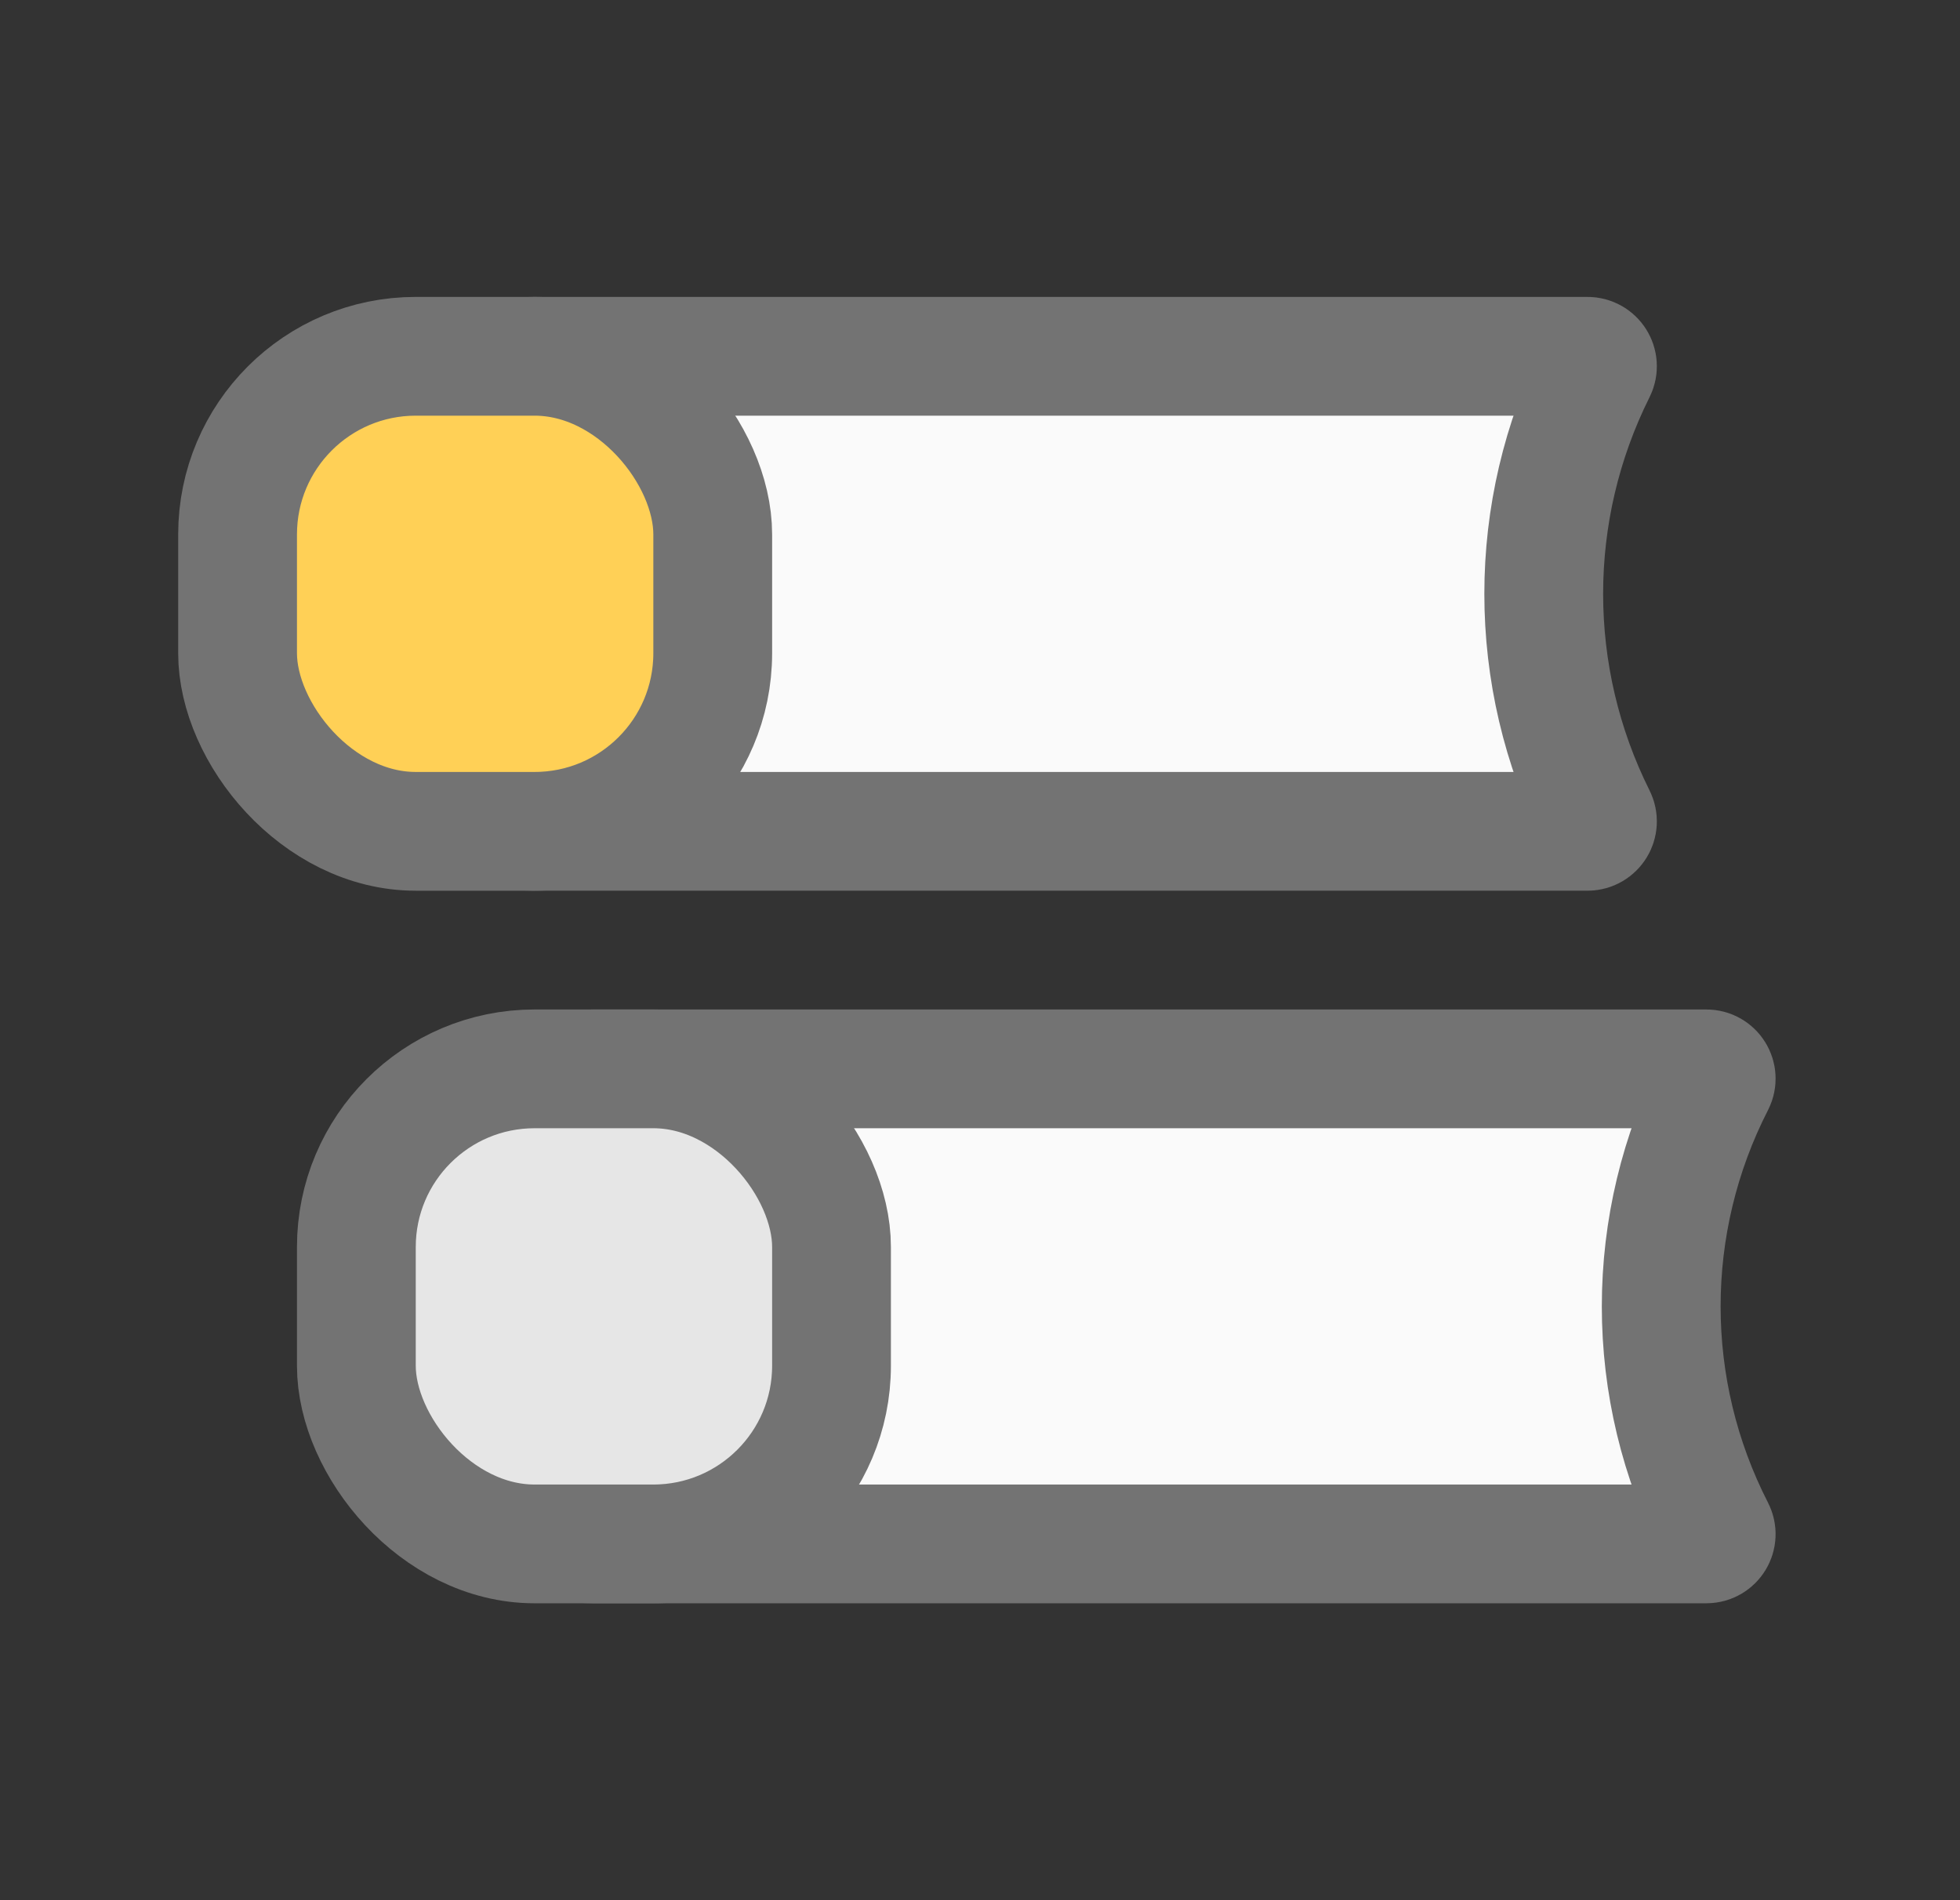 <svg width="33" height="32" viewBox="0 0 33 32" fill="none" xmlns="http://www.w3.org/2000/svg">
<rect x="0" y="0" width="33" height="32" fill="#333333" stroke="none"/>
<path d="M7 8C7 6.895 7.895 6 9 6H26.728C26.853 6 26.934 6.131 26.878 6.243C25.696 8.608 25.696 11.392 26.878 13.757C26.934 13.869 26.853 14 26.728 14H9C7.895 14 7 13.105 7 12V8Z" fill="#FAFAFA" stroke="#737373" stroke-width="2"/>
<rect x="4" y="6" width="8" height="8" rx="3" fill="#FFD056" stroke="#737373" stroke-width="2"/>
<path d="M8 20C8 18.895 8.895 18 10 18H28.73C28.854 18 28.933 18.13 28.877 18.24C27.667 20.601 27.667 23.399 28.877 25.76C28.933 25.87 28.854 26 28.73 26H10C8.895 26 8 25.105 8 24V20Z" fill="#FAFAFA" stroke="#737373" stroke-width="2"/>
<rect x="6" y="18" width="8" height="8" rx="3" fill="#E6E6E6" stroke="#737373" stroke-width="2"/>
</svg>
